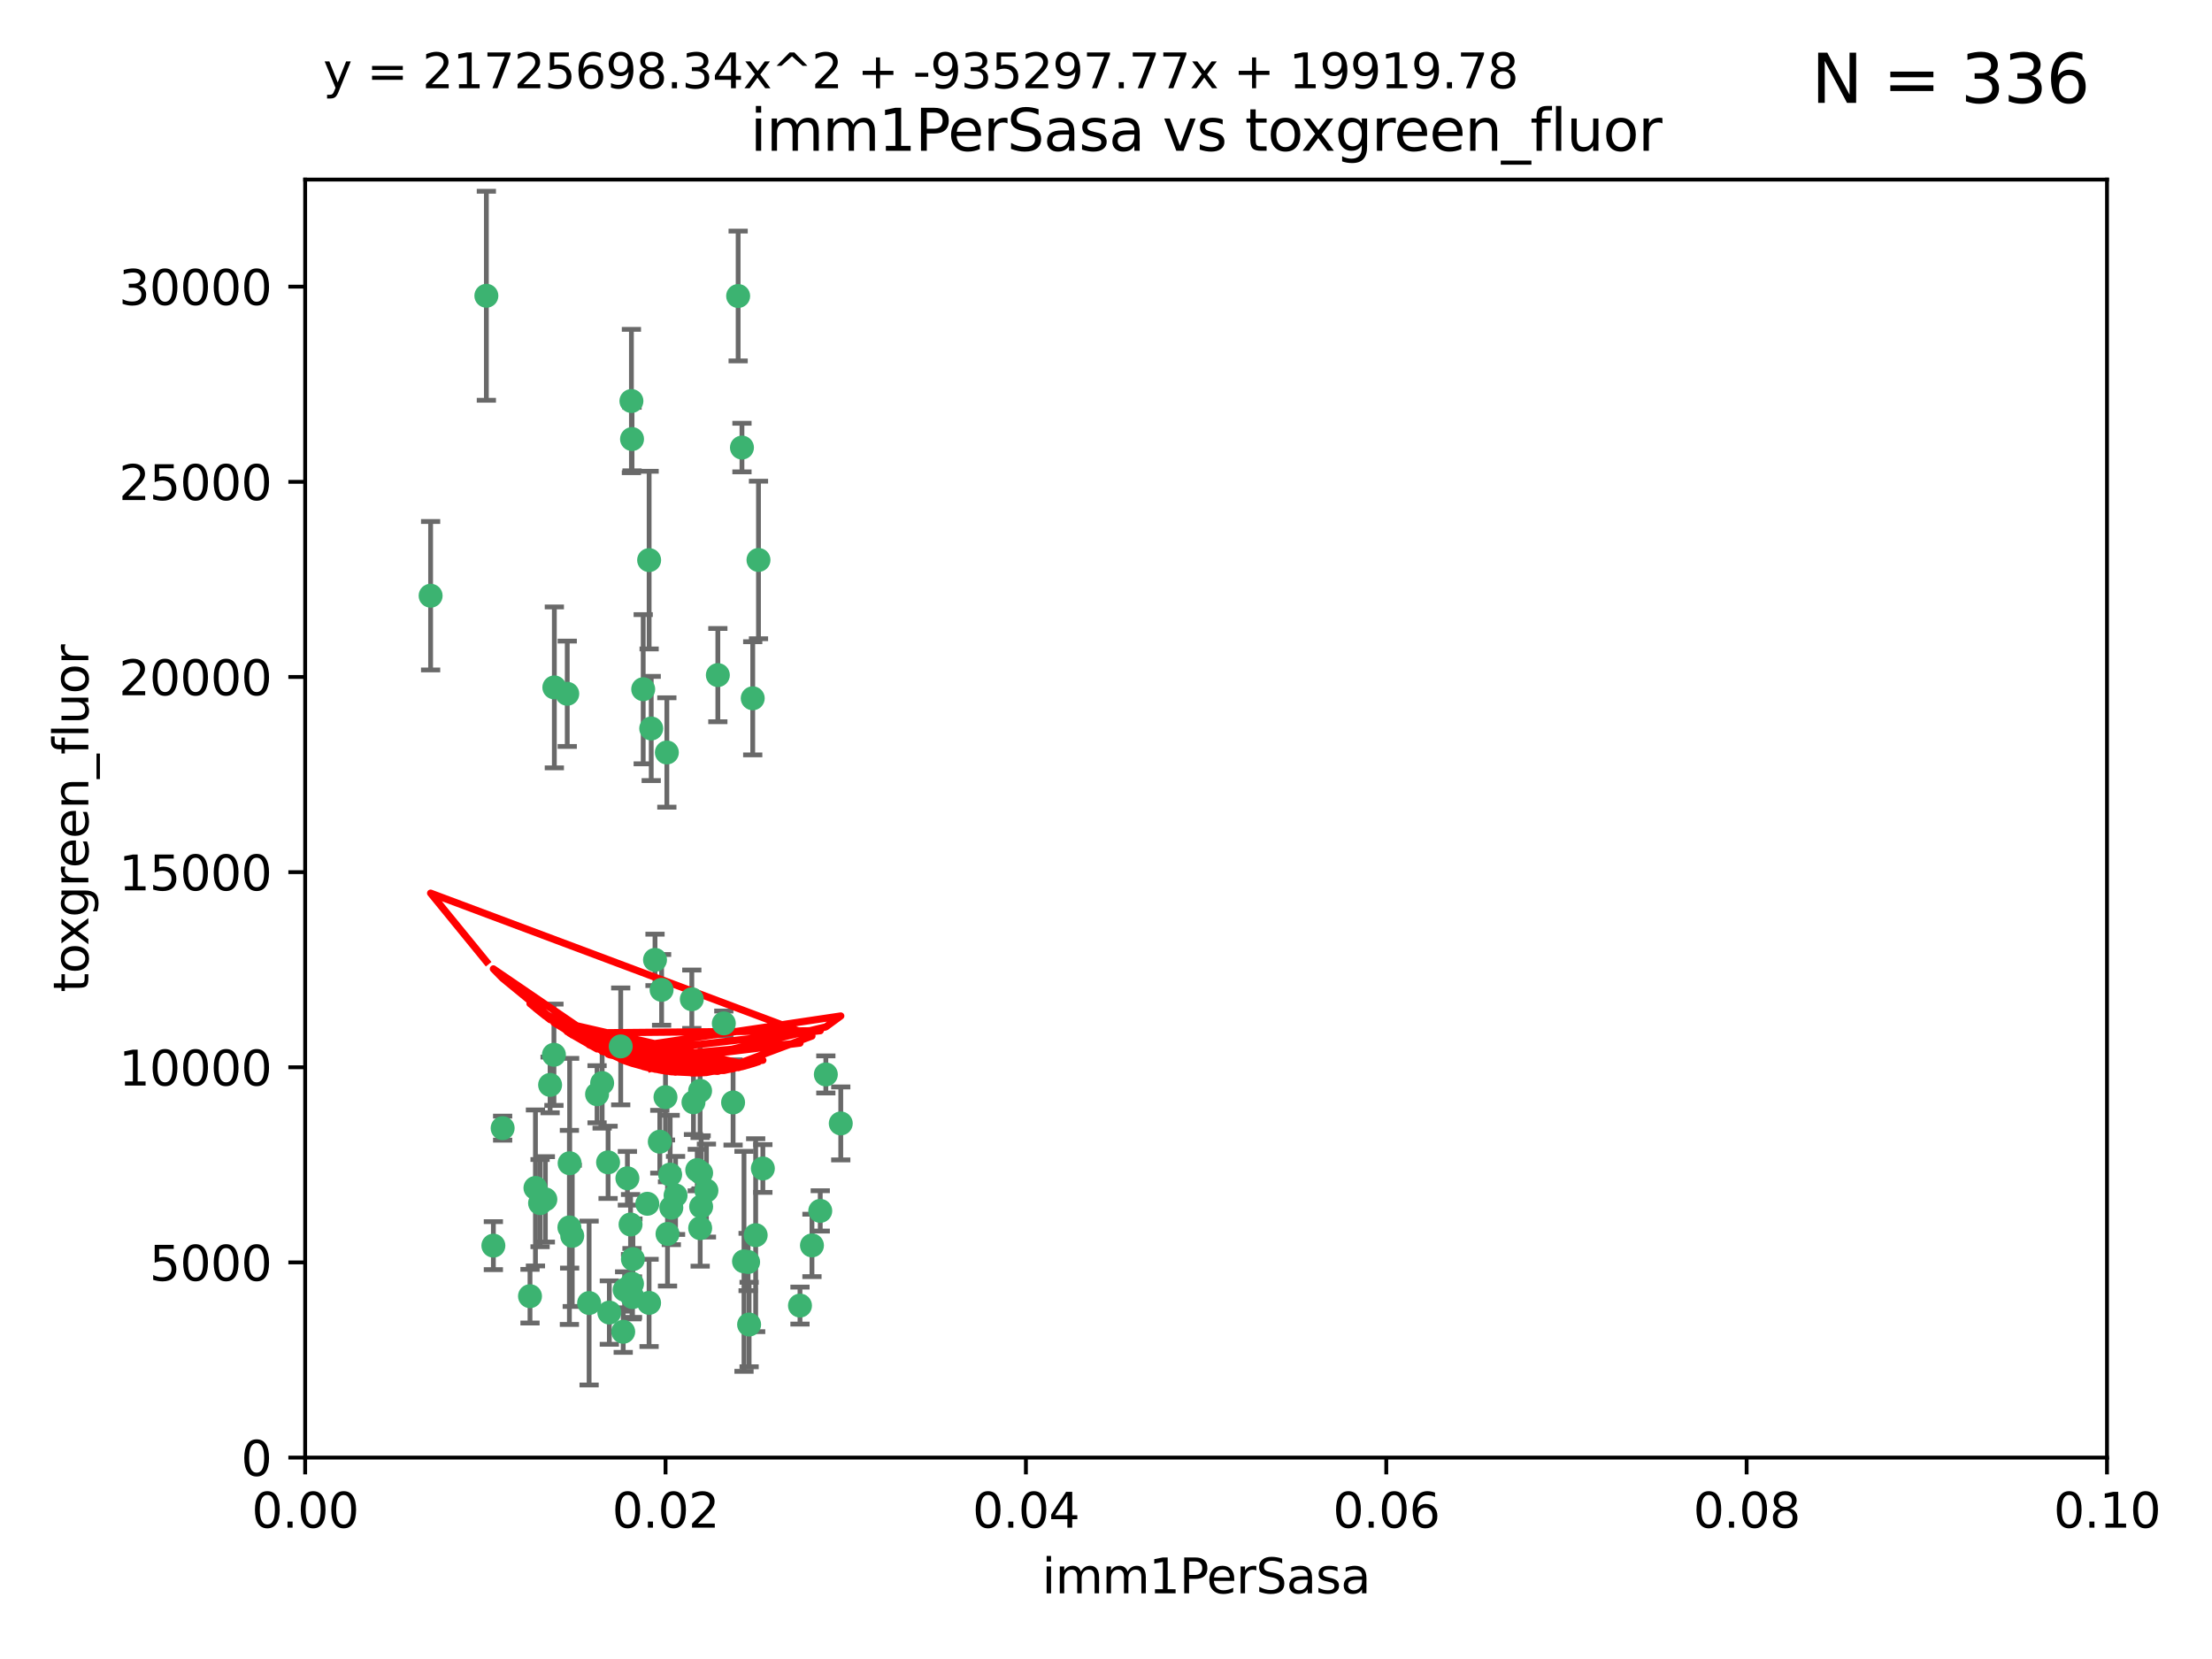 <?xml version="1.0" encoding="utf-8" standalone="no"?>
<!DOCTYPE svg PUBLIC "-//W3C//DTD SVG 1.1//EN"
  "http://www.w3.org/Graphics/SVG/1.1/DTD/svg11.dtd">
<svg xmlns:xlink="http://www.w3.org/1999/xlink" width="460.8pt" height="345.6pt" viewBox="0 0 460.8 345.6" xmlns="http://www.w3.org/2000/svg" version="1.1">
 <defs>
  <style type="text/css">*{stroke-linejoin: round; stroke-linecap: butt}</style>
 </defs>
 <g id="figure_1">
  <g id="patch_1">
   <path d="M 0 345.6 
L 460.8 345.6 
L 460.8 0 
L 0 0 
z
" style="fill: #ffffff"/>
  </g>
  <g id="axes_1">
   <g id="patch_2">
    <path d="M 63.571 303.64 
L 438.93 303.64 
L 438.93 37.411 
L 63.571 37.411 
z
" style="fill: #ffffff"/>
   </g>
   <g id="PathCollection_1">
    <defs>
     <path id="m78074cf7d5" d="M 0 1.118 
C 0.297 1.118 0.581 1 0.791 0.791 
C 1 0.581 1.118 0.297 1.118 0 
C 1.118 -0.297 1 -0.581 0.791 -0.791 
C 0.581 -1 0.297 -1.118 0 -1.118 
C -0.297 -1.118 -0.581 -1 -0.791 -0.791 
C -1 -0.581 -1.118 -0.297 -1.118 0 
C -1.118 0.297 -1 0.581 -0.791 0.791 
C -0.581 1 -0.297 1.118 0 1.118 
z
" style="stroke: #3cb371"/>
    </defs>
    <g clip-path="url(#p484b7e1078)">
     <use xlink:href="#m78074cf7d5" x="101.319" y="61.614" style="fill: #3cb371; stroke: #3cb371"/>
     <use xlink:href="#m78074cf7d5" x="89.706" y="124.1" style="fill: #3cb371; stroke: #3cb371"/>
     <use xlink:href="#m78074cf7d5" x="169.147" y="259.442" style="fill: #3cb371; stroke: #3cb371"/>
     <use xlink:href="#m78074cf7d5" x="149.54" y="140.634" style="fill: #3cb371; stroke: #3cb371"/>
     <use xlink:href="#m78074cf7d5" x="133.991" y="143.574" style="fill: #3cb371; stroke: #3cb371"/>
     <use xlink:href="#m78074cf7d5" x="135.226" y="116.682" style="fill: #3cb371; stroke: #3cb371"/>
     <use xlink:href="#m78074cf7d5" x="131.665" y="91.463" style="fill: #3cb371; stroke: #3cb371"/>
     <use xlink:href="#m78074cf7d5" x="131.536" y="83.54" style="fill: #3cb371; stroke: #3cb371"/>
     <use xlink:href="#m78074cf7d5" x="102.779" y="259.488" style="fill: #3cb371; stroke: #3cb371"/>
     <use xlink:href="#m78074cf7d5" x="104.711" y="235.012" style="fill: #3cb371; stroke: #3cb371"/>
     <use xlink:href="#m78074cf7d5" x="118.666" y="242.324" style="fill: #3cb371; stroke: #3cb371"/>
     <use xlink:href="#m78074cf7d5" x="154.563" y="93.237" style="fill: #3cb371; stroke: #3cb371"/>
     <use xlink:href="#m78074cf7d5" x="158.007" y="116.65" style="fill: #3cb371; stroke: #3cb371"/>
     <use xlink:href="#m78074cf7d5" x="153.769" y="61.664" style="fill: #3cb371; stroke: #3cb371"/>
     <use xlink:href="#m78074cf7d5" x="118.169" y="144.527" style="fill: #3cb371; stroke: #3cb371"/>
     <use xlink:href="#m78074cf7d5" x="136.451" y="199.958" style="fill: #3cb371; stroke: #3cb371"/>
     <use xlink:href="#m78074cf7d5" x="146.058" y="244.349" style="fill: #3cb371; stroke: #3cb371"/>
     <use xlink:href="#m78074cf7d5" x="138.918" y="156.754" style="fill: #3cb371; stroke: #3cb371"/>
     <use xlink:href="#m78074cf7d5" x="130.121" y="268.694" style="fill: #3cb371; stroke: #3cb371"/>
     <use xlink:href="#m78074cf7d5" x="112.506" y="250.635" style="fill: #3cb371; stroke: #3cb371"/>
     <use xlink:href="#m78074cf7d5" x="134.851" y="250.767" style="fill: #3cb371; stroke: #3cb371"/>
     <use xlink:href="#m78074cf7d5" x="119.208" y="257.451" style="fill: #3cb371; stroke: #3cb371"/>
     <use xlink:href="#m78074cf7d5" x="137.448" y="237.838" style="fill: #3cb371; stroke: #3cb371"/>
     <use xlink:href="#m78074cf7d5" x="155.845" y="262.896" style="fill: #3cb371; stroke: #3cb371"/>
     <use xlink:href="#m78074cf7d5" x="114.597" y="226.007" style="fill: #3cb371; stroke: #3cb371"/>
     <use xlink:href="#m78074cf7d5" x="110.41" y="270.018" style="fill: #3cb371; stroke: #3cb371"/>
     <use xlink:href="#m78074cf7d5" x="113.608" y="249.848" style="fill: #3cb371; stroke: #3cb371"/>
     <use xlink:href="#m78074cf7d5" x="111.545" y="247.472" style="fill: #3cb371; stroke: #3cb371"/>
     <use xlink:href="#m78074cf7d5" x="131.656" y="267.417" style="fill: #3cb371; stroke: #3cb371"/>
     <use xlink:href="#m78074cf7d5" x="131.847" y="262.293" style="fill: #3cb371; stroke: #3cb371"/>
     <use xlink:href="#m78074cf7d5" x="129.825" y="277.431" style="fill: #3cb371; stroke: #3cb371"/>
     <use xlink:href="#m78074cf7d5" x="140.729" y="249.032" style="fill: #3cb371; stroke: #3cb371"/>
     <use xlink:href="#m78074cf7d5" x="131.762" y="270.21" style="fill: #3cb371; stroke: #3cb371"/>
     <use xlink:href="#m78074cf7d5" x="166.652" y="271.976" style="fill: #3cb371; stroke: #3cb371"/>
     <use xlink:href="#m78074cf7d5" x="129.308" y="217.987" style="fill: #3cb371; stroke: #3cb371"/>
     <use xlink:href="#m78074cf7d5" x="154.991" y="262.761" style="fill: #3cb371; stroke: #3cb371"/>
     <use xlink:href="#m78074cf7d5" x="157.421" y="257.309" style="fill: #3cb371; stroke: #3cb371"/>
     <use xlink:href="#m78074cf7d5" x="147.163" y="248.016" style="fill: #3cb371; stroke: #3cb371"/>
     <use xlink:href="#m78074cf7d5" x="145.843" y="227.238" style="fill: #3cb371; stroke: #3cb371"/>
     <use xlink:href="#m78074cf7d5" x="126.674" y="242.138" style="fill: #3cb371; stroke: #3cb371"/>
     <use xlink:href="#m78074cf7d5" x="139.848" y="251.584" style="fill: #3cb371; stroke: #3cb371"/>
     <use xlink:href="#m78074cf7d5" x="146.06" y="251.36" style="fill: #3cb371; stroke: #3cb371"/>
     <use xlink:href="#m78074cf7d5" x="156.053" y="275.924" style="fill: #3cb371; stroke: #3cb371"/>
     <use xlink:href="#m78074cf7d5" x="150.784" y="213.19" style="fill: #3cb371; stroke: #3cb371"/>
     <use xlink:href="#m78074cf7d5" x="137.823" y="206.203" style="fill: #3cb371; stroke: #3cb371"/>
     <use xlink:href="#m78074cf7d5" x="156.807" y="145.468" style="fill: #3cb371; stroke: #3cb371"/>
     <use xlink:href="#m78074cf7d5" x="144.463" y="229.628" style="fill: #3cb371; stroke: #3cb371"/>
     <use xlink:href="#m78074cf7d5" x="145.859" y="255.847" style="fill: #3cb371; stroke: #3cb371"/>
     <use xlink:href="#m78074cf7d5" x="152.716" y="229.663" style="fill: #3cb371; stroke: #3cb371"/>
     <use xlink:href="#m78074cf7d5" x="130.7" y="245.459" style="fill: #3cb371; stroke: #3cb371"/>
     <use xlink:href="#m78074cf7d5" x="122.722" y="271.445" style="fill: #3cb371; stroke: #3cb371"/>
     <use xlink:href="#m78074cf7d5" x="131.356" y="255.08" style="fill: #3cb371; stroke: #3cb371"/>
     <use xlink:href="#m78074cf7d5" x="115.394" y="219.726" style="fill: #3cb371; stroke: #3cb371"/>
     <use xlink:href="#m78074cf7d5" x="144.117" y="208.158" style="fill: #3cb371; stroke: #3cb371"/>
     <use xlink:href="#m78074cf7d5" x="126.935" y="273.433" style="fill: #3cb371; stroke: #3cb371"/>
     <use xlink:href="#m78074cf7d5" x="170.874" y="252.249" style="fill: #3cb371; stroke: #3cb371"/>
     <use xlink:href="#m78074cf7d5" x="118.616" y="255.69" style="fill: #3cb371; stroke: #3cb371"/>
     <use xlink:href="#m78074cf7d5" x="124.379" y="227.947" style="fill: #3cb371; stroke: #3cb371"/>
     <use xlink:href="#m78074cf7d5" x="115.48" y="143.2" style="fill: #3cb371; stroke: #3cb371"/>
     <use xlink:href="#m78074cf7d5" x="135.215" y="271.416" style="fill: #3cb371; stroke: #3cb371"/>
     <use xlink:href="#m78074cf7d5" x="138.633" y="228.56" style="fill: #3cb371; stroke: #3cb371"/>
     <use xlink:href="#m78074cf7d5" x="139.056" y="257.051" style="fill: #3cb371; stroke: #3cb371"/>
     <use xlink:href="#m78074cf7d5" x="158.917" y="243.416" style="fill: #3cb371; stroke: #3cb371"/>
     <use xlink:href="#m78074cf7d5" x="139.605" y="244.691" style="fill: #3cb371; stroke: #3cb371"/>
     <use xlink:href="#m78074cf7d5" x="145.249" y="243.742" style="fill: #3cb371; stroke: #3cb371"/>
     <use xlink:href="#m78074cf7d5" x="125.438" y="225.621" style="fill: #3cb371; stroke: #3cb371"/>
     <use xlink:href="#m78074cf7d5" x="175.147" y="234.031" style="fill: #3cb371; stroke: #3cb371"/>
     <use xlink:href="#m78074cf7d5" x="172.037" y="223.827" style="fill: #3cb371; stroke: #3cb371"/>
     <use xlink:href="#m78074cf7d5" x="135.66" y="151.755" style="fill: #3cb371; stroke: #3cb371"/>
    </g>
   </g>
   <g id="matplotlib.axis_1">
    <g id="xtick_1">
     <g id="line2d_1">
      <defs>
       <path id="m813a1317ae" d="M 0 0 
L 0 3.5 
" style="stroke: #000000; stroke-width: 0.8"/>
      </defs>
      <g>
       <use xlink:href="#m813a1317ae" x="63.571" y="303.64" style="stroke: #000000; stroke-width: 0.8"/>
      </g>
     </g>
     <g id="text_1">
      <!-- 0.00 -->
      <g transform="translate(52.438 318.238)scale(0.1 -0.1)">
       <defs>
        <path id="DejaVuSans-30" d="M 2034 4250 
Q 1547 4250 1301 3770 
Q 1056 3291 1056 2328 
Q 1056 1369 1301 889 
Q 1547 409 2034 409 
Q 2525 409 2770 889 
Q 3016 1369 3016 2328 
Q 3016 3291 2770 3770 
Q 2525 4250 2034 4250 
z
M 2034 4750 
Q 2819 4750 3233 4129 
Q 3647 3509 3647 2328 
Q 3647 1150 3233 529 
Q 2819 -91 2034 -91 
Q 1250 -91 836 529 
Q 422 1150 422 2328 
Q 422 3509 836 4129 
Q 1250 4750 2034 4750 
z
" transform="scale(0.016)"/>
        <path id="DejaVuSans-2e" d="M 684 794 
L 1344 794 
L 1344 0 
L 684 0 
L 684 794 
z
" transform="scale(0.016)"/>
       </defs>
       <use xlink:href="#DejaVuSans-30"/>
       <use xlink:href="#DejaVuSans-2e" x="63.623"/>
       <use xlink:href="#DejaVuSans-30" x="95.41"/>
       <use xlink:href="#DejaVuSans-30" x="159.033"/>
      </g>
     </g>
    </g>
    <g id="xtick_2">
     <g id="line2d_2">
      <g>
       <use xlink:href="#m813a1317ae" x="138.643" y="303.64" style="stroke: #000000; stroke-width: 0.8"/>
      </g>
     </g>
     <g id="text_2">
      <!-- 0.02 -->
      <g transform="translate(127.51 318.238)scale(0.1 -0.1)">
       <defs>
        <path id="DejaVuSans-32" d="M 1228 531 
L 3431 531 
L 3431 0 
L 469 0 
L 469 531 
Q 828 903 1448 1529 
Q 2069 2156 2228 2338 
Q 2531 2678 2651 2914 
Q 2772 3150 2772 3378 
Q 2772 3750 2511 3984 
Q 2250 4219 1831 4219 
Q 1534 4219 1204 4116 
Q 875 4013 500 3803 
L 500 4441 
Q 881 4594 1212 4672 
Q 1544 4750 1819 4750 
Q 2544 4750 2975 4387 
Q 3406 4025 3406 3419 
Q 3406 3131 3298 2873 
Q 3191 2616 2906 2266 
Q 2828 2175 2409 1742 
Q 1991 1309 1228 531 
z
" transform="scale(0.016)"/>
       </defs>
       <use xlink:href="#DejaVuSans-30"/>
       <use xlink:href="#DejaVuSans-2e" x="63.623"/>
       <use xlink:href="#DejaVuSans-30" x="95.41"/>
       <use xlink:href="#DejaVuSans-32" x="159.033"/>
      </g>
     </g>
    </g>
    <g id="xtick_3">
     <g id="line2d_3">
      <g>
       <use xlink:href="#m813a1317ae" x="213.715" y="303.64" style="stroke: #000000; stroke-width: 0.8"/>
      </g>
     </g>
     <g id="text_3">
      <!-- 0.04 -->
      <g transform="translate(202.582 318.238)scale(0.1 -0.1)">
       <defs>
        <path id="DejaVuSans-34" d="M 2419 4116 
L 825 1625 
L 2419 1625 
L 2419 4116 
z
M 2253 4666 
L 3047 4666 
L 3047 1625 
L 3713 1625 
L 3713 1100 
L 3047 1100 
L 3047 0 
L 2419 0 
L 2419 1100 
L 313 1100 
L 313 1709 
L 2253 4666 
z
" transform="scale(0.016)"/>
       </defs>
       <use xlink:href="#DejaVuSans-30"/>
       <use xlink:href="#DejaVuSans-2e" x="63.623"/>
       <use xlink:href="#DejaVuSans-30" x="95.41"/>
       <use xlink:href="#DejaVuSans-34" x="159.033"/>
      </g>
     </g>
    </g>
    <g id="xtick_4">
     <g id="line2d_4">
      <g>
       <use xlink:href="#m813a1317ae" x="288.786" y="303.64" style="stroke: #000000; stroke-width: 0.8"/>
      </g>
     </g>
     <g id="text_4">
      <!-- 0.06 -->
      <g transform="translate(277.654 318.238)scale(0.1 -0.1)">
       <defs>
        <path id="DejaVuSans-36" d="M 2113 2584 
Q 1688 2584 1439 2293 
Q 1191 2003 1191 1497 
Q 1191 994 1439 701 
Q 1688 409 2113 409 
Q 2538 409 2786 701 
Q 3034 994 3034 1497 
Q 3034 2003 2786 2293 
Q 2538 2584 2113 2584 
z
M 3366 4563 
L 3366 3988 
Q 3128 4100 2886 4159 
Q 2644 4219 2406 4219 
Q 1781 4219 1451 3797 
Q 1122 3375 1075 2522 
Q 1259 2794 1537 2939 
Q 1816 3084 2150 3084 
Q 2853 3084 3261 2657 
Q 3669 2231 3669 1497 
Q 3669 778 3244 343 
Q 2819 -91 2113 -91 
Q 1303 -91 875 529 
Q 447 1150 447 2328 
Q 447 3434 972 4092 
Q 1497 4750 2381 4750 
Q 2619 4750 2861 4703 
Q 3103 4656 3366 4563 
z
" transform="scale(0.016)"/>
       </defs>
       <use xlink:href="#DejaVuSans-30"/>
       <use xlink:href="#DejaVuSans-2e" x="63.623"/>
       <use xlink:href="#DejaVuSans-30" x="95.41"/>
       <use xlink:href="#DejaVuSans-36" x="159.033"/>
      </g>
     </g>
    </g>
    <g id="xtick_5">
     <g id="line2d_5">
      <g>
       <use xlink:href="#m813a1317ae" x="363.858" y="303.64" style="stroke: #000000; stroke-width: 0.8"/>
      </g>
     </g>
     <g id="text_5">
      <!-- 0.08 -->
      <g transform="translate(352.725 318.238)scale(0.1 -0.1)">
       <defs>
        <path id="DejaVuSans-38" d="M 2034 2216 
Q 1584 2216 1326 1975 
Q 1069 1734 1069 1313 
Q 1069 891 1326 650 
Q 1584 409 2034 409 
Q 2484 409 2743 651 
Q 3003 894 3003 1313 
Q 3003 1734 2745 1975 
Q 2488 2216 2034 2216 
z
M 1403 2484 
Q 997 2584 770 2862 
Q 544 3141 544 3541 
Q 544 4100 942 4425 
Q 1341 4750 2034 4750 
Q 2731 4750 3128 4425 
Q 3525 4100 3525 3541 
Q 3525 3141 3298 2862 
Q 3072 2584 2669 2484 
Q 3125 2378 3379 2068 
Q 3634 1759 3634 1313 
Q 3634 634 3220 271 
Q 2806 -91 2034 -91 
Q 1263 -91 848 271 
Q 434 634 434 1313 
Q 434 1759 690 2068 
Q 947 2378 1403 2484 
z
M 1172 3481 
Q 1172 3119 1398 2916 
Q 1625 2713 2034 2713 
Q 2441 2713 2670 2916 
Q 2900 3119 2900 3481 
Q 2900 3844 2670 4047 
Q 2441 4250 2034 4250 
Q 1625 4250 1398 4047 
Q 1172 3844 1172 3481 
z
" transform="scale(0.016)"/>
       </defs>
       <use xlink:href="#DejaVuSans-30"/>
       <use xlink:href="#DejaVuSans-2e" x="63.623"/>
       <use xlink:href="#DejaVuSans-30" x="95.41"/>
       <use xlink:href="#DejaVuSans-38" x="159.033"/>
      </g>
     </g>
    </g>
    <g id="xtick_6">
     <g id="line2d_6">
      <g>
       <use xlink:href="#m813a1317ae" x="438.93" y="303.64" style="stroke: #000000; stroke-width: 0.8"/>
      </g>
     </g>
     <g id="text_6">
      <!-- 0.10 -->
      <g transform="translate(427.797 318.238)scale(0.1 -0.1)">
       <defs>
        <path id="DejaVuSans-31" d="M 794 531 
L 1825 531 
L 1825 4091 
L 703 3866 
L 703 4441 
L 1819 4666 
L 2450 4666 
L 2450 531 
L 3481 531 
L 3481 0 
L 794 0 
L 794 531 
z
" transform="scale(0.016)"/>
       </defs>
       <use xlink:href="#DejaVuSans-30"/>
       <use xlink:href="#DejaVuSans-2e" x="63.623"/>
       <use xlink:href="#DejaVuSans-31" x="95.41"/>
       <use xlink:href="#DejaVuSans-30" x="159.033"/>
      </g>
     </g>
    </g>
    <g id="text_7">
     <!-- imm1PerSasa -->
     <g transform="translate(217.067 331.917)scale(0.1 -0.1)">
      <defs>
       <path id="DejaVuSans-69" d="M 603 3500 
L 1178 3500 
L 1178 0 
L 603 0 
L 603 3500 
z
M 603 4863 
L 1178 4863 
L 1178 4134 
L 603 4134 
L 603 4863 
z
" transform="scale(0.016)"/>
       <path id="DejaVuSans-6d" d="M 3328 2828 
Q 3544 3216 3844 3400 
Q 4144 3584 4550 3584 
Q 5097 3584 5394 3201 
Q 5691 2819 5691 2113 
L 5691 0 
L 5113 0 
L 5113 2094 
Q 5113 2597 4934 2840 
Q 4756 3084 4391 3084 
Q 3944 3084 3684 2787 
Q 3425 2491 3425 1978 
L 3425 0 
L 2847 0 
L 2847 2094 
Q 2847 2600 2669 2842 
Q 2491 3084 2119 3084 
Q 1678 3084 1418 2786 
Q 1159 2488 1159 1978 
L 1159 0 
L 581 0 
L 581 3500 
L 1159 3500 
L 1159 2956 
Q 1356 3278 1631 3431 
Q 1906 3584 2284 3584 
Q 2666 3584 2933 3390 
Q 3200 3197 3328 2828 
z
" transform="scale(0.016)"/>
       <path id="DejaVuSans-50" d="M 1259 4147 
L 1259 2394 
L 2053 2394 
Q 2494 2394 2734 2622 
Q 2975 2850 2975 3272 
Q 2975 3691 2734 3919 
Q 2494 4147 2053 4147 
L 1259 4147 
z
M 628 4666 
L 2053 4666 
Q 2838 4666 3239 4311 
Q 3641 3956 3641 3272 
Q 3641 2581 3239 2228 
Q 2838 1875 2053 1875 
L 1259 1875 
L 1259 0 
L 628 0 
L 628 4666 
z
" transform="scale(0.016)"/>
       <path id="DejaVuSans-65" d="M 3597 1894 
L 3597 1613 
L 953 1613 
Q 991 1019 1311 708 
Q 1631 397 2203 397 
Q 2534 397 2845 478 
Q 3156 559 3463 722 
L 3463 178 
Q 3153 47 2828 -22 
Q 2503 -91 2169 -91 
Q 1331 -91 842 396 
Q 353 884 353 1716 
Q 353 2575 817 3079 
Q 1281 3584 2069 3584 
Q 2775 3584 3186 3129 
Q 3597 2675 3597 1894 
z
M 3022 2063 
Q 3016 2534 2758 2815 
Q 2500 3097 2075 3097 
Q 1594 3097 1305 2825 
Q 1016 2553 972 2059 
L 3022 2063 
z
" transform="scale(0.016)"/>
       <path id="DejaVuSans-72" d="M 2631 2963 
Q 2534 3019 2420 3045 
Q 2306 3072 2169 3072 
Q 1681 3072 1420 2755 
Q 1159 2438 1159 1844 
L 1159 0 
L 581 0 
L 581 3500 
L 1159 3500 
L 1159 2956 
Q 1341 3275 1631 3429 
Q 1922 3584 2338 3584 
Q 2397 3584 2469 3576 
Q 2541 3569 2628 3553 
L 2631 2963 
z
" transform="scale(0.016)"/>
       <path id="DejaVuSans-53" d="M 3425 4513 
L 3425 3897 
Q 3066 4069 2747 4153 
Q 2428 4238 2131 4238 
Q 1616 4238 1336 4038 
Q 1056 3838 1056 3469 
Q 1056 3159 1242 3001 
Q 1428 2844 1947 2747 
L 2328 2669 
Q 3034 2534 3370 2195 
Q 3706 1856 3706 1288 
Q 3706 609 3251 259 
Q 2797 -91 1919 -91 
Q 1588 -91 1214 -16 
Q 841 59 441 206 
L 441 856 
Q 825 641 1194 531 
Q 1563 422 1919 422 
Q 2459 422 2753 634 
Q 3047 847 3047 1241 
Q 3047 1584 2836 1778 
Q 2625 1972 2144 2069 
L 1759 2144 
Q 1053 2284 737 2584 
Q 422 2884 422 3419 
Q 422 4038 858 4394 
Q 1294 4750 2059 4750 
Q 2388 4750 2728 4690 
Q 3069 4631 3425 4513 
z
" transform="scale(0.016)"/>
       <path id="DejaVuSans-61" d="M 2194 1759 
Q 1497 1759 1228 1600 
Q 959 1441 959 1056 
Q 959 750 1161 570 
Q 1363 391 1709 391 
Q 2188 391 2477 730 
Q 2766 1069 2766 1631 
L 2766 1759 
L 2194 1759 
z
M 3341 1997 
L 3341 0 
L 2766 0 
L 2766 531 
Q 2569 213 2275 61 
Q 1981 -91 1556 -91 
Q 1019 -91 701 211 
Q 384 513 384 1019 
Q 384 1609 779 1909 
Q 1175 2209 1959 2209 
L 2766 2209 
L 2766 2266 
Q 2766 2663 2505 2880 
Q 2244 3097 1772 3097 
Q 1472 3097 1187 3025 
Q 903 2953 641 2809 
L 641 3341 
Q 956 3463 1253 3523 
Q 1550 3584 1831 3584 
Q 2591 3584 2966 3190 
Q 3341 2797 3341 1997 
z
" transform="scale(0.016)"/>
       <path id="DejaVuSans-73" d="M 2834 3397 
L 2834 2853 
Q 2591 2978 2328 3040 
Q 2066 3103 1784 3103 
Q 1356 3103 1142 2972 
Q 928 2841 928 2578 
Q 928 2378 1081 2264 
Q 1234 2150 1697 2047 
L 1894 2003 
Q 2506 1872 2764 1633 
Q 3022 1394 3022 966 
Q 3022 478 2636 193 
Q 2250 -91 1575 -91 
Q 1294 -91 989 -36 
Q 684 19 347 128 
L 347 722 
Q 666 556 975 473 
Q 1284 391 1588 391 
Q 1994 391 2212 530 
Q 2431 669 2431 922 
Q 2431 1156 2273 1281 
Q 2116 1406 1581 1522 
L 1381 1569 
Q 847 1681 609 1914 
Q 372 2147 372 2553 
Q 372 3047 722 3315 
Q 1072 3584 1716 3584 
Q 2034 3584 2315 3537 
Q 2597 3491 2834 3397 
z
" transform="scale(0.016)"/>
      </defs>
      <use xlink:href="#DejaVuSans-69"/>
      <use xlink:href="#DejaVuSans-6d" x="27.783"/>
      <use xlink:href="#DejaVuSans-6d" x="125.195"/>
      <use xlink:href="#DejaVuSans-31" x="222.607"/>
      <use xlink:href="#DejaVuSans-50" x="286.23"/>
      <use xlink:href="#DejaVuSans-65" x="342.908"/>
      <use xlink:href="#DejaVuSans-72" x="404.432"/>
      <use xlink:href="#DejaVuSans-53" x="445.545"/>
      <use xlink:href="#DejaVuSans-61" x="509.021"/>
      <use xlink:href="#DejaVuSans-73" x="570.301"/>
      <use xlink:href="#DejaVuSans-61" x="622.4"/>
     </g>
    </g>
   </g>
   <g id="matplotlib.axis_2">
    <g id="ytick_1">
     <g id="line2d_7">
      <defs>
       <path id="ma2ce26b40d" d="M 0 0 
L -3.5 0 
" style="stroke: #000000; stroke-width: 0.8"/>
      </defs>
      <g>
       <use xlink:href="#ma2ce26b40d" x="63.571" y="303.64" style="stroke: #000000; stroke-width: 0.8"/>
      </g>
     </g>
     <g id="text_8">
      <!-- 0 -->
      <g transform="translate(50.209 307.439)scale(0.1 -0.1)">
       <use xlink:href="#DejaVuSans-30"/>
      </g>
     </g>
    </g>
    <g id="ytick_2">
     <g id="line2d_8">
      <g>
       <use xlink:href="#ma2ce26b40d" x="63.571" y="262.986" style="stroke: #000000; stroke-width: 0.8"/>
      </g>
     </g>
     <g id="text_9">
      <!-- 5000 -->
      <g transform="translate(31.121 266.786)scale(0.1 -0.1)">
       <defs>
        <path id="DejaVuSans-35" d="M 691 4666 
L 3169 4666 
L 3169 4134 
L 1269 4134 
L 1269 2991 
Q 1406 3038 1543 3061 
Q 1681 3084 1819 3084 
Q 2600 3084 3056 2656 
Q 3513 2228 3513 1497 
Q 3513 744 3044 326 
Q 2575 -91 1722 -91 
Q 1428 -91 1123 -41 
Q 819 9 494 109 
L 494 744 
Q 775 591 1075 516 
Q 1375 441 1709 441 
Q 2250 441 2565 725 
Q 2881 1009 2881 1497 
Q 2881 1984 2565 2268 
Q 2250 2553 1709 2553 
Q 1456 2553 1204 2497 
Q 953 2441 691 2322 
L 691 4666 
z
" transform="scale(0.016)"/>
       </defs>
       <use xlink:href="#DejaVuSans-35"/>
       <use xlink:href="#DejaVuSans-30" x="63.623"/>
       <use xlink:href="#DejaVuSans-30" x="127.246"/>
       <use xlink:href="#DejaVuSans-30" x="190.869"/>
      </g>
     </g>
    </g>
    <g id="ytick_3">
     <g id="line2d_9">
      <g>
       <use xlink:href="#ma2ce26b40d" x="63.571" y="222.333" style="stroke: #000000; stroke-width: 0.8"/>
      </g>
     </g>
     <g id="text_10">
      <!-- 10000 -->
      <g transform="translate(24.759 226.132)scale(0.1 -0.1)">
       <use xlink:href="#DejaVuSans-31"/>
       <use xlink:href="#DejaVuSans-30" x="63.623"/>
       <use xlink:href="#DejaVuSans-30" x="127.246"/>
       <use xlink:href="#DejaVuSans-30" x="190.869"/>
       <use xlink:href="#DejaVuSans-30" x="254.492"/>
      </g>
     </g>
    </g>
    <g id="ytick_4">
     <g id="line2d_10">
      <g>
       <use xlink:href="#ma2ce26b40d" x="63.571" y="181.679" style="stroke: #000000; stroke-width: 0.8"/>
      </g>
     </g>
     <g id="text_11">
      <!-- 15000 -->
      <g transform="translate(24.759 185.478)scale(0.1 -0.1)">
       <use xlink:href="#DejaVuSans-31"/>
       <use xlink:href="#DejaVuSans-35" x="63.623"/>
       <use xlink:href="#DejaVuSans-30" x="127.246"/>
       <use xlink:href="#DejaVuSans-30" x="190.869"/>
       <use xlink:href="#DejaVuSans-30" x="254.492"/>
      </g>
     </g>
    </g>
    <g id="ytick_5">
     <g id="line2d_11">
      <g>
       <use xlink:href="#ma2ce26b40d" x="63.571" y="141.026" style="stroke: #000000; stroke-width: 0.8"/>
      </g>
     </g>
     <g id="text_12">
      <!-- 20000 -->
      <g transform="translate(24.759 144.825)scale(0.1 -0.1)">
       <use xlink:href="#DejaVuSans-32"/>
       <use xlink:href="#DejaVuSans-30" x="63.623"/>
       <use xlink:href="#DejaVuSans-30" x="127.246"/>
       <use xlink:href="#DejaVuSans-30" x="190.869"/>
       <use xlink:href="#DejaVuSans-30" x="254.492"/>
      </g>
     </g>
    </g>
    <g id="ytick_6">
     <g id="line2d_12">
      <g>
       <use xlink:href="#ma2ce26b40d" x="63.571" y="100.372" style="stroke: #000000; stroke-width: 0.8"/>
      </g>
     </g>
     <g id="text_13">
      <!-- 25000 -->
      <g transform="translate(24.759 104.171)scale(0.1 -0.1)">
       <use xlink:href="#DejaVuSans-32"/>
       <use xlink:href="#DejaVuSans-35" x="63.623"/>
       <use xlink:href="#DejaVuSans-30" x="127.246"/>
       <use xlink:href="#DejaVuSans-30" x="190.869"/>
       <use xlink:href="#DejaVuSans-30" x="254.492"/>
      </g>
     </g>
    </g>
    <g id="ytick_7">
     <g id="line2d_13">
      <g>
       <use xlink:href="#ma2ce26b40d" x="63.571" y="59.718" style="stroke: #000000; stroke-width: 0.8"/>
      </g>
     </g>
     <g id="text_14">
      <!-- 30000 -->
      <g transform="translate(24.759 63.518)scale(0.1 -0.1)">
       <defs>
        <path id="DejaVuSans-33" d="M 2597 2516 
Q 3050 2419 3304 2112 
Q 3559 1806 3559 1356 
Q 3559 666 3084 287 
Q 2609 -91 1734 -91 
Q 1441 -91 1130 -33 
Q 819 25 488 141 
L 488 750 
Q 750 597 1062 519 
Q 1375 441 1716 441 
Q 2309 441 2620 675 
Q 2931 909 2931 1356 
Q 2931 1769 2642 2001 
Q 2353 2234 1838 2234 
L 1294 2234 
L 1294 2753 
L 1863 2753 
Q 2328 2753 2575 2939 
Q 2822 3125 2822 3475 
Q 2822 3834 2567 4026 
Q 2313 4219 1838 4219 
Q 1578 4219 1281 4162 
Q 984 4106 628 3988 
L 628 4550 
Q 988 4650 1302 4700 
Q 1616 4750 1894 4750 
Q 2613 4750 3031 4423 
Q 3450 4097 3450 3541 
Q 3450 3153 3228 2886 
Q 3006 2619 2597 2516 
z
" transform="scale(0.016)"/>
       </defs>
       <use xlink:href="#DejaVuSans-33"/>
       <use xlink:href="#DejaVuSans-30" x="63.623"/>
       <use xlink:href="#DejaVuSans-30" x="127.246"/>
       <use xlink:href="#DejaVuSans-30" x="190.869"/>
       <use xlink:href="#DejaVuSans-30" x="254.492"/>
      </g>
     </g>
    </g>
    <g id="text_15">
     <!-- toxgreen_fluor -->
     <g transform="translate(18.401 206.72)rotate(-90)scale(0.1 -0.1)">
      <defs>
       <path id="DejaVuSans-74" d="M 1172 4494 
L 1172 3500 
L 2356 3500 
L 2356 3053 
L 1172 3053 
L 1172 1153 
Q 1172 725 1289 603 
Q 1406 481 1766 481 
L 2356 481 
L 2356 0 
L 1766 0 
Q 1100 0 847 248 
Q 594 497 594 1153 
L 594 3053 
L 172 3053 
L 172 3500 
L 594 3500 
L 594 4494 
L 1172 4494 
z
" transform="scale(0.016)"/>
       <path id="DejaVuSans-6f" d="M 1959 3097 
Q 1497 3097 1228 2736 
Q 959 2375 959 1747 
Q 959 1119 1226 758 
Q 1494 397 1959 397 
Q 2419 397 2687 759 
Q 2956 1122 2956 1747 
Q 2956 2369 2687 2733 
Q 2419 3097 1959 3097 
z
M 1959 3584 
Q 2709 3584 3137 3096 
Q 3566 2609 3566 1747 
Q 3566 888 3137 398 
Q 2709 -91 1959 -91 
Q 1206 -91 779 398 
Q 353 888 353 1747 
Q 353 2609 779 3096 
Q 1206 3584 1959 3584 
z
" transform="scale(0.016)"/>
       <path id="DejaVuSans-78" d="M 3513 3500 
L 2247 1797 
L 3578 0 
L 2900 0 
L 1881 1375 
L 863 0 
L 184 0 
L 1544 1831 
L 300 3500 
L 978 3500 
L 1906 2253 
L 2834 3500 
L 3513 3500 
z
" transform="scale(0.016)"/>
       <path id="DejaVuSans-67" d="M 2906 1791 
Q 2906 2416 2648 2759 
Q 2391 3103 1925 3103 
Q 1463 3103 1205 2759 
Q 947 2416 947 1791 
Q 947 1169 1205 825 
Q 1463 481 1925 481 
Q 2391 481 2648 825 
Q 2906 1169 2906 1791 
z
M 3481 434 
Q 3481 -459 3084 -895 
Q 2688 -1331 1869 -1331 
Q 1566 -1331 1297 -1286 
Q 1028 -1241 775 -1147 
L 775 -588 
Q 1028 -725 1275 -790 
Q 1522 -856 1778 -856 
Q 2344 -856 2625 -561 
Q 2906 -266 2906 331 
L 2906 616 
Q 2728 306 2450 153 
Q 2172 0 1784 0 
Q 1141 0 747 490 
Q 353 981 353 1791 
Q 353 2603 747 3093 
Q 1141 3584 1784 3584 
Q 2172 3584 2450 3431 
Q 2728 3278 2906 2969 
L 2906 3500 
L 3481 3500 
L 3481 434 
z
" transform="scale(0.016)"/>
       <path id="DejaVuSans-6e" d="M 3513 2113 
L 3513 0 
L 2938 0 
L 2938 2094 
Q 2938 2591 2744 2837 
Q 2550 3084 2163 3084 
Q 1697 3084 1428 2787 
Q 1159 2491 1159 1978 
L 1159 0 
L 581 0 
L 581 3500 
L 1159 3500 
L 1159 2956 
Q 1366 3272 1645 3428 
Q 1925 3584 2291 3584 
Q 2894 3584 3203 3211 
Q 3513 2838 3513 2113 
z
" transform="scale(0.016)"/>
       <path id="DejaVuSans-5f" d="M 3263 -1063 
L 3263 -1509 
L -63 -1509 
L -63 -1063 
L 3263 -1063 
z
" transform="scale(0.016)"/>
       <path id="DejaVuSans-66" d="M 2375 4863 
L 2375 4384 
L 1825 4384 
Q 1516 4384 1395 4259 
Q 1275 4134 1275 3809 
L 1275 3500 
L 2222 3500 
L 2222 3053 
L 1275 3053 
L 1275 0 
L 697 0 
L 697 3053 
L 147 3053 
L 147 3500 
L 697 3500 
L 697 3744 
Q 697 4328 969 4595 
Q 1241 4863 1831 4863 
L 2375 4863 
z
" transform="scale(0.016)"/>
       <path id="DejaVuSans-6c" d="M 603 4863 
L 1178 4863 
L 1178 0 
L 603 0 
L 603 4863 
z
" transform="scale(0.016)"/>
       <path id="DejaVuSans-75" d="M 544 1381 
L 544 3500 
L 1119 3500 
L 1119 1403 
Q 1119 906 1312 657 
Q 1506 409 1894 409 
Q 2359 409 2629 706 
Q 2900 1003 2900 1516 
L 2900 3500 
L 3475 3500 
L 3475 0 
L 2900 0 
L 2900 538 
Q 2691 219 2414 64 
Q 2138 -91 1772 -91 
Q 1169 -91 856 284 
Q 544 659 544 1381 
z
M 1991 3584 
L 1991 3584 
z
" transform="scale(0.016)"/>
      </defs>
      <use xlink:href="#DejaVuSans-74"/>
      <use xlink:href="#DejaVuSans-6f" x="39.209"/>
      <use xlink:href="#DejaVuSans-78" x="97.266"/>
      <use xlink:href="#DejaVuSans-67" x="156.445"/>
      <use xlink:href="#DejaVuSans-72" x="219.922"/>
      <use xlink:href="#DejaVuSans-65" x="258.785"/>
      <use xlink:href="#DejaVuSans-65" x="320.309"/>
      <use xlink:href="#DejaVuSans-6e" x="381.832"/>
      <use xlink:href="#DejaVuSans-5f" x="445.211"/>
      <use xlink:href="#DejaVuSans-66" x="495.211"/>
      <use xlink:href="#DejaVuSans-6c" x="530.416"/>
      <use xlink:href="#DejaVuSans-75" x="558.199"/>
      <use xlink:href="#DejaVuSans-6f" x="621.578"/>
      <use xlink:href="#DejaVuSans-72" x="682.76"/>
     </g>
    </g>
   </g>
   <g id="LineCollection_1">
    <path d="M 101.319 83.38 
L 101.319 39.848 
" clip-path="url(#p484b7e1078)" style="fill: none; stroke: #696969"/>
    <path d="M 89.706 139.562 
L 89.706 108.638 
" clip-path="url(#p484b7e1078)" style="fill: none; stroke: #696969"/>
    <path d="M 169.147 265.941 
L 169.147 252.944 
" clip-path="url(#p484b7e1078)" style="fill: none; stroke: #696969"/>
    <path d="M 149.54 150.349 
L 149.54 130.92 
" clip-path="url(#p484b7e1078)" style="fill: none; stroke: #696969"/>
    <path d="M 133.991 159.116 
L 133.991 128.031 
" clip-path="url(#p484b7e1078)" style="fill: none; stroke: #696969"/>
    <path d="M 135.226 135.19 
L 135.226 98.175 
" clip-path="url(#p484b7e1078)" style="fill: none; stroke: #696969"/>
    <path d="M 131.665 98.075 
L 131.665 84.85 
" clip-path="url(#p484b7e1078)" style="fill: none; stroke: #696969"/>
    <path d="M 131.536 98.468 
L 131.536 68.613 
" clip-path="url(#p484b7e1078)" style="fill: none; stroke: #696969"/>
    <path d="M 102.779 264.487 
L 102.779 254.489 
" clip-path="url(#p484b7e1078)" style="fill: none; stroke: #696969"/>
    <path d="M 104.711 237.516 
L 104.711 232.507 
" clip-path="url(#p484b7e1078)" style="fill: none; stroke: #696969"/>
    <path d="M 118.666 264.166 
L 118.666 220.481 
" clip-path="url(#p484b7e1078)" style="fill: none; stroke: #696969"/>
    <path d="M 154.563 98.3 
L 154.563 88.175 
" clip-path="url(#p484b7e1078)" style="fill: none; stroke: #696969"/>
    <path d="M 158.007 133.058 
L 158.007 100.243 
" clip-path="url(#p484b7e1078)" style="fill: none; stroke: #696969"/>
    <path d="M 153.769 75.185 
L 153.769 48.142 
" clip-path="url(#p484b7e1078)" style="fill: none; stroke: #696969"/>
    <path d="M 118.169 155.498 
L 118.169 133.556 
" clip-path="url(#p484b7e1078)" style="fill: none; stroke: #696969"/>
    <path d="M 136.451 205.31 
L 136.451 194.605 
" clip-path="url(#p484b7e1078)" style="fill: none; stroke: #696969"/>
    <path d="M 146.058 252.096 
L 146.058 236.603 
" clip-path="url(#p484b7e1078)" style="fill: none; stroke: #696969"/>
    <path d="M 138.918 168.148 
L 138.918 145.359 
" clip-path="url(#p484b7e1078)" style="fill: none; stroke: #696969"/>
    <path d="M 130.121 272.448 
L 130.121 264.94 
" clip-path="url(#p484b7e1078)" style="fill: none; stroke: #696969"/>
    <path d="M 112.506 259.717 
L 112.506 241.553 
" clip-path="url(#p484b7e1078)" style="fill: none; stroke: #696969"/>
    <path d="M 134.851 251.458 
L 134.851 250.077 
" clip-path="url(#p484b7e1078)" style="fill: none; stroke: #696969"/>
    <path d="M 119.208 272.157 
L 119.208 242.746 
" clip-path="url(#p484b7e1078)" style="fill: none; stroke: #696969"/>
    <path d="M 137.448 244.374 
L 137.448 231.301 
" clip-path="url(#p484b7e1078)" style="fill: none; stroke: #696969"/>
    <path d="M 155.845 268.864 
L 155.845 256.927 
" clip-path="url(#p484b7e1078)" style="fill: none; stroke: #696969"/>
    <path d="M 114.597 231.811 
L 114.597 220.203 
" clip-path="url(#p484b7e1078)" style="fill: none; stroke: #696969"/>
    <path d="M 110.41 275.607 
L 110.41 264.429 
" clip-path="url(#p484b7e1078)" style="fill: none; stroke: #696969"/>
    <path d="M 113.608 258.739 
L 113.608 240.957 
" clip-path="url(#p484b7e1078)" style="fill: none; stroke: #696969"/>
    <path d="M 111.545 263.721 
L 111.545 231.224 
" clip-path="url(#p484b7e1078)" style="fill: none; stroke: #696969"/>
    <path d="M 131.656 274.752 
L 131.656 260.081 
" clip-path="url(#p484b7e1078)" style="fill: none; stroke: #696969"/>
    <path d="M 131.847 270.647 
L 131.847 253.939 
" clip-path="url(#p484b7e1078)" style="fill: none; stroke: #696969"/>
    <path d="M 129.825 281.719 
L 129.825 273.143 
" clip-path="url(#p484b7e1078)" style="fill: none; stroke: #696969"/>
    <path d="M 140.729 257.161 
L 140.729 240.903 
" clip-path="url(#p484b7e1078)" style="fill: none; stroke: #696969"/>
    <path d="M 131.762 274.44 
L 131.762 265.981 
" clip-path="url(#p484b7e1078)" style="fill: none; stroke: #696969"/>
    <path d="M 166.652 275.827 
L 166.652 268.125 
" clip-path="url(#p484b7e1078)" style="fill: none; stroke: #696969"/>
    <path d="M 129.308 230.162 
L 129.308 205.812 
" clip-path="url(#p484b7e1078)" style="fill: none; stroke: #696969"/>
    <path d="M 154.991 285.673 
L 154.991 239.849 
" clip-path="url(#p484b7e1078)" style="fill: none; stroke: #696969"/>
    <path d="M 157.421 277.407 
L 157.421 237.211 
" clip-path="url(#p484b7e1078)" style="fill: none; stroke: #696969"/>
    <path d="M 147.163 257.7 
L 147.163 238.331 
" clip-path="url(#p484b7e1078)" style="fill: none; stroke: #696969"/>
    <path d="M 145.843 236.979 
L 145.843 217.496 
" clip-path="url(#p484b7e1078)" style="fill: none; stroke: #696969"/>
    <path d="M 126.674 249.663 
L 126.674 234.612 
" clip-path="url(#p484b7e1078)" style="fill: none; stroke: #696969"/>
    <path d="M 139.848 259.282 
L 139.848 243.886 
" clip-path="url(#p484b7e1078)" style="fill: none; stroke: #696969"/>
    <path d="M 146.06 255.066 
L 146.06 247.654 
" clip-path="url(#p484b7e1078)" style="fill: none; stroke: #696969"/>
    <path d="M 156.053 284.727 
L 156.053 267.12 
" clip-path="url(#p484b7e1078)" style="fill: none; stroke: #696969"/>
    <path d="M 150.784 215.762 
L 150.784 210.618 
" clip-path="url(#p484b7e1078)" style="fill: none; stroke: #696969"/>
    <path d="M 137.823 213.569 
L 137.823 198.836 
" clip-path="url(#p484b7e1078)" style="fill: none; stroke: #696969"/>
    <path d="M 156.807 157.254 
L 156.807 133.683 
" clip-path="url(#p484b7e1078)" style="fill: none; stroke: #696969"/>
    <path d="M 144.463 236.34 
L 144.463 222.916 
" clip-path="url(#p484b7e1078)" style="fill: none; stroke: #696969"/>
    <path d="M 145.859 263.771 
L 145.859 247.923 
" clip-path="url(#p484b7e1078)" style="fill: none; stroke: #696969"/>
    <path d="M 152.716 238.535 
L 152.716 220.792 
" clip-path="url(#p484b7e1078)" style="fill: none; stroke: #696969"/>
    <path d="M 130.7 251.049 
L 130.7 239.868 
" clip-path="url(#p484b7e1078)" style="fill: none; stroke: #696969"/>
    <path d="M 122.722 288.513 
L 122.722 254.376 
" clip-path="url(#p484b7e1078)" style="fill: none; stroke: #696969"/>
    <path d="M 131.356 261.323 
L 131.356 248.837 
" clip-path="url(#p484b7e1078)" style="fill: none; stroke: #696969"/>
    <path d="M 115.394 230.277 
L 115.394 209.176 
" clip-path="url(#p484b7e1078)" style="fill: none; stroke: #696969"/>
    <path d="M 144.117 214.239 
L 144.117 202.077 
" clip-path="url(#p484b7e1078)" style="fill: none; stroke: #696969"/>
    <path d="M 126.935 280.037 
L 126.935 266.828 
" clip-path="url(#p484b7e1078)" style="fill: none; stroke: #696969"/>
    <path d="M 170.874 256.451 
L 170.874 248.048 
" clip-path="url(#p484b7e1078)" style="fill: none; stroke: #696969"/>
    <path d="M 118.616 275.904 
L 118.616 235.477 
" clip-path="url(#p484b7e1078)" style="fill: none; stroke: #696969"/>
    <path d="M 124.379 233.892 
L 124.379 222.002 
" clip-path="url(#p484b7e1078)" style="fill: none; stroke: #696969"/>
    <path d="M 115.48 159.961 
L 115.48 126.439 
" clip-path="url(#p484b7e1078)" style="fill: none; stroke: #696969"/>
    <path d="M 135.215 280.503 
L 135.215 262.329 
" clip-path="url(#p484b7e1078)" style="fill: none; stroke: #696969"/>
    <path d="M 138.633 237.48 
L 138.633 219.64 
" clip-path="url(#p484b7e1078)" style="fill: none; stroke: #696969"/>
    <path d="M 139.056 267.904 
L 139.056 246.198 
" clip-path="url(#p484b7e1078)" style="fill: none; stroke: #696969"/>
    <path d="M 158.917 248.392 
L 158.917 238.44 
" clip-path="url(#p484b7e1078)" style="fill: none; stroke: #696969"/>
    <path d="M 139.605 257.049 
L 139.605 232.333 
" clip-path="url(#p484b7e1078)" style="fill: none; stroke: #696969"/>
    <path d="M 145.249 248.063 
L 145.249 239.42 
" clip-path="url(#p484b7e1078)" style="fill: none; stroke: #696969"/>
    <path d="M 125.438 235.016 
L 125.438 216.227 
" clip-path="url(#p484b7e1078)" style="fill: none; stroke: #696969"/>
    <path d="M 175.147 241.631 
L 175.147 226.431 
" clip-path="url(#p484b7e1078)" style="fill: none; stroke: #696969"/>
    <path d="M 172.037 227.689 
L 172.037 219.964 
" clip-path="url(#p484b7e1078)" style="fill: none; stroke: #696969"/>
    <path d="M 135.66 162.606 
L 135.66 140.905 
" clip-path="url(#p484b7e1078)" style="fill: none; stroke: #696969"/>
   </g>
   <g id="line2d_14">
    <defs>
     <path id="me5ec70eb12" d="M 2 0 
L -2 -0 
" style="stroke: #696969"/>
    </defs>
    <g clip-path="url(#p484b7e1078)">
     <use xlink:href="#me5ec70eb12" x="101.319" y="83.38" style="fill: #696969; stroke: #696969"/>
     <use xlink:href="#me5ec70eb12" x="89.706" y="139.562" style="fill: #696969; stroke: #696969"/>
     <use xlink:href="#me5ec70eb12" x="169.147" y="265.941" style="fill: #696969; stroke: #696969"/>
     <use xlink:href="#me5ec70eb12" x="149.54" y="150.349" style="fill: #696969; stroke: #696969"/>
     <use xlink:href="#me5ec70eb12" x="133.991" y="159.116" style="fill: #696969; stroke: #696969"/>
     <use xlink:href="#me5ec70eb12" x="135.226" y="135.19" style="fill: #696969; stroke: #696969"/>
     <use xlink:href="#me5ec70eb12" x="131.665" y="98.075" style="fill: #696969; stroke: #696969"/>
     <use xlink:href="#me5ec70eb12" x="131.536" y="98.468" style="fill: #696969; stroke: #696969"/>
     <use xlink:href="#me5ec70eb12" x="102.779" y="264.487" style="fill: #696969; stroke: #696969"/>
     <use xlink:href="#me5ec70eb12" x="104.711" y="237.516" style="fill: #696969; stroke: #696969"/>
     <use xlink:href="#me5ec70eb12" x="118.666" y="264.166" style="fill: #696969; stroke: #696969"/>
     <use xlink:href="#me5ec70eb12" x="154.563" y="98.3" style="fill: #696969; stroke: #696969"/>
     <use xlink:href="#me5ec70eb12" x="158.007" y="133.058" style="fill: #696969; stroke: #696969"/>
     <use xlink:href="#me5ec70eb12" x="153.769" y="75.185" style="fill: #696969; stroke: #696969"/>
     <use xlink:href="#me5ec70eb12" x="118.169" y="155.498" style="fill: #696969; stroke: #696969"/>
     <use xlink:href="#me5ec70eb12" x="136.451" y="205.31" style="fill: #696969; stroke: #696969"/>
     <use xlink:href="#me5ec70eb12" x="146.058" y="252.096" style="fill: #696969; stroke: #696969"/>
     <use xlink:href="#me5ec70eb12" x="138.918" y="168.148" style="fill: #696969; stroke: #696969"/>
     <use xlink:href="#me5ec70eb12" x="130.121" y="272.448" style="fill: #696969; stroke: #696969"/>
     <use xlink:href="#me5ec70eb12" x="112.506" y="259.717" style="fill: #696969; stroke: #696969"/>
     <use xlink:href="#me5ec70eb12" x="134.851" y="251.458" style="fill: #696969; stroke: #696969"/>
     <use xlink:href="#me5ec70eb12" x="119.208" y="272.157" style="fill: #696969; stroke: #696969"/>
     <use xlink:href="#me5ec70eb12" x="137.448" y="244.374" style="fill: #696969; stroke: #696969"/>
     <use xlink:href="#me5ec70eb12" x="155.845" y="268.864" style="fill: #696969; stroke: #696969"/>
     <use xlink:href="#me5ec70eb12" x="114.597" y="231.811" style="fill: #696969; stroke: #696969"/>
     <use xlink:href="#me5ec70eb12" x="110.41" y="275.607" style="fill: #696969; stroke: #696969"/>
     <use xlink:href="#me5ec70eb12" x="113.608" y="258.739" style="fill: #696969; stroke: #696969"/>
     <use xlink:href="#me5ec70eb12" x="111.545" y="263.721" style="fill: #696969; stroke: #696969"/>
     <use xlink:href="#me5ec70eb12" x="131.656" y="274.752" style="fill: #696969; stroke: #696969"/>
     <use xlink:href="#me5ec70eb12" x="131.847" y="270.647" style="fill: #696969; stroke: #696969"/>
     <use xlink:href="#me5ec70eb12" x="129.825" y="281.719" style="fill: #696969; stroke: #696969"/>
     <use xlink:href="#me5ec70eb12" x="140.729" y="257.161" style="fill: #696969; stroke: #696969"/>
     <use xlink:href="#me5ec70eb12" x="131.762" y="274.44" style="fill: #696969; stroke: #696969"/>
     <use xlink:href="#me5ec70eb12" x="166.652" y="275.827" style="fill: #696969; stroke: #696969"/>
     <use xlink:href="#me5ec70eb12" x="129.308" y="230.162" style="fill: #696969; stroke: #696969"/>
     <use xlink:href="#me5ec70eb12" x="154.991" y="285.673" style="fill: #696969; stroke: #696969"/>
     <use xlink:href="#me5ec70eb12" x="157.421" y="277.407" style="fill: #696969; stroke: #696969"/>
     <use xlink:href="#me5ec70eb12" x="147.163" y="257.7" style="fill: #696969; stroke: #696969"/>
     <use xlink:href="#me5ec70eb12" x="145.843" y="236.979" style="fill: #696969; stroke: #696969"/>
     <use xlink:href="#me5ec70eb12" x="126.674" y="249.663" style="fill: #696969; stroke: #696969"/>
     <use xlink:href="#me5ec70eb12" x="139.848" y="259.282" style="fill: #696969; stroke: #696969"/>
     <use xlink:href="#me5ec70eb12" x="146.06" y="255.066" style="fill: #696969; stroke: #696969"/>
     <use xlink:href="#me5ec70eb12" x="156.053" y="284.727" style="fill: #696969; stroke: #696969"/>
     <use xlink:href="#me5ec70eb12" x="150.784" y="215.762" style="fill: #696969; stroke: #696969"/>
     <use xlink:href="#me5ec70eb12" x="137.823" y="213.569" style="fill: #696969; stroke: #696969"/>
     <use xlink:href="#me5ec70eb12" x="156.807" y="157.254" style="fill: #696969; stroke: #696969"/>
     <use xlink:href="#me5ec70eb12" x="144.463" y="236.34" style="fill: #696969; stroke: #696969"/>
     <use xlink:href="#me5ec70eb12" x="145.859" y="263.771" style="fill: #696969; stroke: #696969"/>
     <use xlink:href="#me5ec70eb12" x="152.716" y="238.535" style="fill: #696969; stroke: #696969"/>
     <use xlink:href="#me5ec70eb12" x="130.7" y="251.049" style="fill: #696969; stroke: #696969"/>
     <use xlink:href="#me5ec70eb12" x="122.722" y="288.513" style="fill: #696969; stroke: #696969"/>
     <use xlink:href="#me5ec70eb12" x="131.356" y="261.323" style="fill: #696969; stroke: #696969"/>
     <use xlink:href="#me5ec70eb12" x="115.394" y="230.277" style="fill: #696969; stroke: #696969"/>
     <use xlink:href="#me5ec70eb12" x="144.117" y="214.239" style="fill: #696969; stroke: #696969"/>
     <use xlink:href="#me5ec70eb12" x="126.935" y="280.037" style="fill: #696969; stroke: #696969"/>
     <use xlink:href="#me5ec70eb12" x="170.874" y="256.451" style="fill: #696969; stroke: #696969"/>
     <use xlink:href="#me5ec70eb12" x="118.616" y="275.904" style="fill: #696969; stroke: #696969"/>
     <use xlink:href="#me5ec70eb12" x="124.379" y="233.892" style="fill: #696969; stroke: #696969"/>
     <use xlink:href="#me5ec70eb12" x="115.48" y="159.961" style="fill: #696969; stroke: #696969"/>
     <use xlink:href="#me5ec70eb12" x="135.215" y="280.503" style="fill: #696969; stroke: #696969"/>
     <use xlink:href="#me5ec70eb12" x="138.633" y="237.48" style="fill: #696969; stroke: #696969"/>
     <use xlink:href="#me5ec70eb12" x="139.056" y="267.904" style="fill: #696969; stroke: #696969"/>
     <use xlink:href="#me5ec70eb12" x="158.917" y="248.392" style="fill: #696969; stroke: #696969"/>
     <use xlink:href="#me5ec70eb12" x="139.605" y="257.049" style="fill: #696969; stroke: #696969"/>
     <use xlink:href="#me5ec70eb12" x="145.249" y="248.063" style="fill: #696969; stroke: #696969"/>
     <use xlink:href="#me5ec70eb12" x="125.438" y="235.016" style="fill: #696969; stroke: #696969"/>
     <use xlink:href="#me5ec70eb12" x="175.147" y="241.631" style="fill: #696969; stroke: #696969"/>
     <use xlink:href="#me5ec70eb12" x="172.037" y="227.689" style="fill: #696969; stroke: #696969"/>
     <use xlink:href="#me5ec70eb12" x="135.66" y="162.606" style="fill: #696969; stroke: #696969"/>
    </g>
   </g>
   <g id="line2d_15">
    <g clip-path="url(#p484b7e1078)">
     <use xlink:href="#me5ec70eb12" x="101.319" y="39.848" style="fill: #696969; stroke: #696969"/>
     <use xlink:href="#me5ec70eb12" x="89.706" y="108.638" style="fill: #696969; stroke: #696969"/>
     <use xlink:href="#me5ec70eb12" x="169.147" y="252.944" style="fill: #696969; stroke: #696969"/>
     <use xlink:href="#me5ec70eb12" x="149.54" y="130.92" style="fill: #696969; stroke: #696969"/>
     <use xlink:href="#me5ec70eb12" x="133.991" y="128.031" style="fill: #696969; stroke: #696969"/>
     <use xlink:href="#me5ec70eb12" x="135.226" y="98.175" style="fill: #696969; stroke: #696969"/>
     <use xlink:href="#me5ec70eb12" x="131.665" y="84.85" style="fill: #696969; stroke: #696969"/>
     <use xlink:href="#me5ec70eb12" x="131.536" y="68.613" style="fill: #696969; stroke: #696969"/>
     <use xlink:href="#me5ec70eb12" x="102.779" y="254.489" style="fill: #696969; stroke: #696969"/>
     <use xlink:href="#me5ec70eb12" x="104.711" y="232.507" style="fill: #696969; stroke: #696969"/>
     <use xlink:href="#me5ec70eb12" x="118.666" y="220.481" style="fill: #696969; stroke: #696969"/>
     <use xlink:href="#me5ec70eb12" x="154.563" y="88.175" style="fill: #696969; stroke: #696969"/>
     <use xlink:href="#me5ec70eb12" x="158.007" y="100.243" style="fill: #696969; stroke: #696969"/>
     <use xlink:href="#me5ec70eb12" x="153.769" y="48.142" style="fill: #696969; stroke: #696969"/>
     <use xlink:href="#me5ec70eb12" x="118.169" y="133.556" style="fill: #696969; stroke: #696969"/>
     <use xlink:href="#me5ec70eb12" x="136.451" y="194.605" style="fill: #696969; stroke: #696969"/>
     <use xlink:href="#me5ec70eb12" x="146.058" y="236.603" style="fill: #696969; stroke: #696969"/>
     <use xlink:href="#me5ec70eb12" x="138.918" y="145.359" style="fill: #696969; stroke: #696969"/>
     <use xlink:href="#me5ec70eb12" x="130.121" y="264.94" style="fill: #696969; stroke: #696969"/>
     <use xlink:href="#me5ec70eb12" x="112.506" y="241.553" style="fill: #696969; stroke: #696969"/>
     <use xlink:href="#me5ec70eb12" x="134.851" y="250.077" style="fill: #696969; stroke: #696969"/>
     <use xlink:href="#me5ec70eb12" x="119.208" y="242.746" style="fill: #696969; stroke: #696969"/>
     <use xlink:href="#me5ec70eb12" x="137.448" y="231.301" style="fill: #696969; stroke: #696969"/>
     <use xlink:href="#me5ec70eb12" x="155.845" y="256.927" style="fill: #696969; stroke: #696969"/>
     <use xlink:href="#me5ec70eb12" x="114.597" y="220.203" style="fill: #696969; stroke: #696969"/>
     <use xlink:href="#me5ec70eb12" x="110.41" y="264.429" style="fill: #696969; stroke: #696969"/>
     <use xlink:href="#me5ec70eb12" x="113.608" y="240.957" style="fill: #696969; stroke: #696969"/>
     <use xlink:href="#me5ec70eb12" x="111.545" y="231.224" style="fill: #696969; stroke: #696969"/>
     <use xlink:href="#me5ec70eb12" x="131.656" y="260.081" style="fill: #696969; stroke: #696969"/>
     <use xlink:href="#me5ec70eb12" x="131.847" y="253.939" style="fill: #696969; stroke: #696969"/>
     <use xlink:href="#me5ec70eb12" x="129.825" y="273.143" style="fill: #696969; stroke: #696969"/>
     <use xlink:href="#me5ec70eb12" x="140.729" y="240.903" style="fill: #696969; stroke: #696969"/>
     <use xlink:href="#me5ec70eb12" x="131.762" y="265.981" style="fill: #696969; stroke: #696969"/>
     <use xlink:href="#me5ec70eb12" x="166.652" y="268.125" style="fill: #696969; stroke: #696969"/>
     <use xlink:href="#me5ec70eb12" x="129.308" y="205.812" style="fill: #696969; stroke: #696969"/>
     <use xlink:href="#me5ec70eb12" x="154.991" y="239.849" style="fill: #696969; stroke: #696969"/>
     <use xlink:href="#me5ec70eb12" x="157.421" y="237.211" style="fill: #696969; stroke: #696969"/>
     <use xlink:href="#me5ec70eb12" x="147.163" y="238.331" style="fill: #696969; stroke: #696969"/>
     <use xlink:href="#me5ec70eb12" x="145.843" y="217.496" style="fill: #696969; stroke: #696969"/>
     <use xlink:href="#me5ec70eb12" x="126.674" y="234.612" style="fill: #696969; stroke: #696969"/>
     <use xlink:href="#me5ec70eb12" x="139.848" y="243.886" style="fill: #696969; stroke: #696969"/>
     <use xlink:href="#me5ec70eb12" x="146.06" y="247.654" style="fill: #696969; stroke: #696969"/>
     <use xlink:href="#me5ec70eb12" x="156.053" y="267.12" style="fill: #696969; stroke: #696969"/>
     <use xlink:href="#me5ec70eb12" x="150.784" y="210.618" style="fill: #696969; stroke: #696969"/>
     <use xlink:href="#me5ec70eb12" x="137.823" y="198.836" style="fill: #696969; stroke: #696969"/>
     <use xlink:href="#me5ec70eb12" x="156.807" y="133.683" style="fill: #696969; stroke: #696969"/>
     <use xlink:href="#me5ec70eb12" x="144.463" y="222.916" style="fill: #696969; stroke: #696969"/>
     <use xlink:href="#me5ec70eb12" x="145.859" y="247.923" style="fill: #696969; stroke: #696969"/>
     <use xlink:href="#me5ec70eb12" x="152.716" y="220.792" style="fill: #696969; stroke: #696969"/>
     <use xlink:href="#me5ec70eb12" x="130.7" y="239.868" style="fill: #696969; stroke: #696969"/>
     <use xlink:href="#me5ec70eb12" x="122.722" y="254.376" style="fill: #696969; stroke: #696969"/>
     <use xlink:href="#me5ec70eb12" x="131.356" y="248.837" style="fill: #696969; stroke: #696969"/>
     <use xlink:href="#me5ec70eb12" x="115.394" y="209.176" style="fill: #696969; stroke: #696969"/>
     <use xlink:href="#me5ec70eb12" x="144.117" y="202.077" style="fill: #696969; stroke: #696969"/>
     <use xlink:href="#me5ec70eb12" x="126.935" y="266.828" style="fill: #696969; stroke: #696969"/>
     <use xlink:href="#me5ec70eb12" x="170.874" y="248.048" style="fill: #696969; stroke: #696969"/>
     <use xlink:href="#me5ec70eb12" x="118.616" y="235.477" style="fill: #696969; stroke: #696969"/>
     <use xlink:href="#me5ec70eb12" x="124.379" y="222.002" style="fill: #696969; stroke: #696969"/>
     <use xlink:href="#me5ec70eb12" x="115.48" y="126.439" style="fill: #696969; stroke: #696969"/>
     <use xlink:href="#me5ec70eb12" x="135.215" y="262.329" style="fill: #696969; stroke: #696969"/>
     <use xlink:href="#me5ec70eb12" x="138.633" y="219.64" style="fill: #696969; stroke: #696969"/>
     <use xlink:href="#me5ec70eb12" x="139.056" y="246.198" style="fill: #696969; stroke: #696969"/>
     <use xlink:href="#me5ec70eb12" x="158.917" y="238.44" style="fill: #696969; stroke: #696969"/>
     <use xlink:href="#me5ec70eb12" x="139.605" y="232.333" style="fill: #696969; stroke: #696969"/>
     <use xlink:href="#me5ec70eb12" x="145.249" y="239.42" style="fill: #696969; stroke: #696969"/>
     <use xlink:href="#me5ec70eb12" x="125.438" y="216.227" style="fill: #696969; stroke: #696969"/>
     <use xlink:href="#me5ec70eb12" x="175.147" y="226.431" style="fill: #696969; stroke: #696969"/>
     <use xlink:href="#me5ec70eb12" x="172.037" y="219.964" style="fill: #696969; stroke: #696969"/>
     <use xlink:href="#me5ec70eb12" x="135.66" y="140.905" style="fill: #696969; stroke: #696969"/>
    </g>
   </g>
   <g id="line2d_16">
    <path d="M 101.319 200.289 
L 89.706 186.063 
L 169.147 215.825 
L 149.54 223.188 
L 133.991 222.173 
L 135.226 222.476 
L 131.665 221.5 
L 131.536 221.459 
L 102.779 201.838 
L 104.711 203.806 
L 118.666 215.241 
L 154.563 222.22 
L 158.007 221.191 
L 153.769 222.415 
L 118.169 214.918 
L 136.451 222.737 
L 146.058 223.488 
L 138.918 223.151 
L 130.121 220.979 
L 112.506 210.795 
L 134.851 222.388 
L 119.208 215.587 
L 137.448 222.923 
L 155.845 221.872 
L 114.597 212.412 
L 110.41 209.066 
L 113.608 211.661 
L 111.545 210.017 
L 131.656 221.497 
L 131.847 221.558 
L 129.825 220.872 
L 140.729 223.357 
L 131.762 221.531 
L 166.652 217.297 
L 129.308 220.68 
L 154.991 222.108 
L 157.421 221.387 
L 147.163 223.425 
L 145.843 223.496 
L 126.674 219.598 
L 139.848 223.267 
L 146.06 223.487 
L 156.053 221.811 
L 150.784 223.007 
L 137.823 222.986 
L 156.807 221.583 
L 144.463 223.523 
L 145.859 223.495 
L 152.716 222.65 
L 130.7 221.181 
L 122.722 217.649 
L 131.356 221.401 
L 115.394 212.998 
L 144.117 223.523 
L 126.935 219.713 
L 170.874 214.715 
L 118.616 215.209 
L 124.379 218.514 
L 115.48 213.061 
L 135.215 222.473 
L 138.633 223.111 
L 139.056 223.17 
L 158.917 220.869 
L 139.605 223.239 
L 145.249 223.514 
L 125.438 219.031 
L 175.147 211.646 
L 172.037 213.925 
L 135.66 222.573 
" clip-path="url(#p484b7e1078)" style="fill: none; stroke: #ff0000; stroke-width: 1.5; stroke-linecap: square"/>
   </g>
   <g id="line2d_17">
    <defs>
     <path id="m8873fd3bda" d="M 0 2 
C 0.53 2 1.039 1.789 1.414 1.414 
C 1.789 1.039 2 0.53 2 0 
C 2 -0.53 1.789 -1.039 1.414 -1.414 
C 1.039 -1.789 0.53 -2 0 -2 
C -0.53 -2 -1.039 -1.789 -1.414 -1.414 
C -1.789 -1.039 -2 -0.53 -2 0 
C -2 0.53 -1.789 1.039 -1.414 1.414 
C -1.039 1.789 -0.53 2 0 2 
z
" style="stroke: #3cb371"/>
    </defs>
    <g clip-path="url(#p484b7e1078)">
     <use xlink:href="#m8873fd3bda" x="101.319" y="61.614" style="fill: #3cb371; stroke: #3cb371"/>
     <use xlink:href="#m8873fd3bda" x="89.706" y="124.1" style="fill: #3cb371; stroke: #3cb371"/>
     <use xlink:href="#m8873fd3bda" x="169.147" y="259.442" style="fill: #3cb371; stroke: #3cb371"/>
     <use xlink:href="#m8873fd3bda" x="149.54" y="140.634" style="fill: #3cb371; stroke: #3cb371"/>
     <use xlink:href="#m8873fd3bda" x="133.991" y="143.574" style="fill: #3cb371; stroke: #3cb371"/>
     <use xlink:href="#m8873fd3bda" x="135.226" y="116.682" style="fill: #3cb371; stroke: #3cb371"/>
     <use xlink:href="#m8873fd3bda" x="131.665" y="91.463" style="fill: #3cb371; stroke: #3cb371"/>
     <use xlink:href="#m8873fd3bda" x="131.536" y="83.54" style="fill: #3cb371; stroke: #3cb371"/>
     <use xlink:href="#m8873fd3bda" x="102.779" y="259.488" style="fill: #3cb371; stroke: #3cb371"/>
     <use xlink:href="#m8873fd3bda" x="104.711" y="235.012" style="fill: #3cb371; stroke: #3cb371"/>
     <use xlink:href="#m8873fd3bda" x="118.666" y="242.324" style="fill: #3cb371; stroke: #3cb371"/>
     <use xlink:href="#m8873fd3bda" x="154.563" y="93.237" style="fill: #3cb371; stroke: #3cb371"/>
     <use xlink:href="#m8873fd3bda" x="158.007" y="116.65" style="fill: #3cb371; stroke: #3cb371"/>
     <use xlink:href="#m8873fd3bda" x="153.769" y="61.664" style="fill: #3cb371; stroke: #3cb371"/>
     <use xlink:href="#m8873fd3bda" x="118.169" y="144.527" style="fill: #3cb371; stroke: #3cb371"/>
     <use xlink:href="#m8873fd3bda" x="136.451" y="199.958" style="fill: #3cb371; stroke: #3cb371"/>
     <use xlink:href="#m8873fd3bda" x="146.058" y="244.349" style="fill: #3cb371; stroke: #3cb371"/>
     <use xlink:href="#m8873fd3bda" x="138.918" y="156.754" style="fill: #3cb371; stroke: #3cb371"/>
     <use xlink:href="#m8873fd3bda" x="130.121" y="268.694" style="fill: #3cb371; stroke: #3cb371"/>
     <use xlink:href="#m8873fd3bda" x="112.506" y="250.635" style="fill: #3cb371; stroke: #3cb371"/>
     <use xlink:href="#m8873fd3bda" x="134.851" y="250.767" style="fill: #3cb371; stroke: #3cb371"/>
     <use xlink:href="#m8873fd3bda" x="119.208" y="257.451" style="fill: #3cb371; stroke: #3cb371"/>
     <use xlink:href="#m8873fd3bda" x="137.448" y="237.838" style="fill: #3cb371; stroke: #3cb371"/>
     <use xlink:href="#m8873fd3bda" x="155.845" y="262.896" style="fill: #3cb371; stroke: #3cb371"/>
     <use xlink:href="#m8873fd3bda" x="114.597" y="226.007" style="fill: #3cb371; stroke: #3cb371"/>
     <use xlink:href="#m8873fd3bda" x="110.41" y="270.018" style="fill: #3cb371; stroke: #3cb371"/>
     <use xlink:href="#m8873fd3bda" x="113.608" y="249.848" style="fill: #3cb371; stroke: #3cb371"/>
     <use xlink:href="#m8873fd3bda" x="111.545" y="247.472" style="fill: #3cb371; stroke: #3cb371"/>
     <use xlink:href="#m8873fd3bda" x="131.656" y="267.417" style="fill: #3cb371; stroke: #3cb371"/>
     <use xlink:href="#m8873fd3bda" x="131.847" y="262.293" style="fill: #3cb371; stroke: #3cb371"/>
     <use xlink:href="#m8873fd3bda" x="129.825" y="277.431" style="fill: #3cb371; stroke: #3cb371"/>
     <use xlink:href="#m8873fd3bda" x="140.729" y="249.032" style="fill: #3cb371; stroke: #3cb371"/>
     <use xlink:href="#m8873fd3bda" x="131.762" y="270.21" style="fill: #3cb371; stroke: #3cb371"/>
     <use xlink:href="#m8873fd3bda" x="166.652" y="271.976" style="fill: #3cb371; stroke: #3cb371"/>
     <use xlink:href="#m8873fd3bda" x="129.308" y="217.987" style="fill: #3cb371; stroke: #3cb371"/>
     <use xlink:href="#m8873fd3bda" x="154.991" y="262.761" style="fill: #3cb371; stroke: #3cb371"/>
     <use xlink:href="#m8873fd3bda" x="157.421" y="257.309" style="fill: #3cb371; stroke: #3cb371"/>
     <use xlink:href="#m8873fd3bda" x="147.163" y="248.016" style="fill: #3cb371; stroke: #3cb371"/>
     <use xlink:href="#m8873fd3bda" x="145.843" y="227.238" style="fill: #3cb371; stroke: #3cb371"/>
     <use xlink:href="#m8873fd3bda" x="126.674" y="242.138" style="fill: #3cb371; stroke: #3cb371"/>
     <use xlink:href="#m8873fd3bda" x="139.848" y="251.584" style="fill: #3cb371; stroke: #3cb371"/>
     <use xlink:href="#m8873fd3bda" x="146.06" y="251.36" style="fill: #3cb371; stroke: #3cb371"/>
     <use xlink:href="#m8873fd3bda" x="156.053" y="275.924" style="fill: #3cb371; stroke: #3cb371"/>
     <use xlink:href="#m8873fd3bda" x="150.784" y="213.19" style="fill: #3cb371; stroke: #3cb371"/>
     <use xlink:href="#m8873fd3bda" x="137.823" y="206.203" style="fill: #3cb371; stroke: #3cb371"/>
     <use xlink:href="#m8873fd3bda" x="156.807" y="145.468" style="fill: #3cb371; stroke: #3cb371"/>
     <use xlink:href="#m8873fd3bda" x="144.463" y="229.628" style="fill: #3cb371; stroke: #3cb371"/>
     <use xlink:href="#m8873fd3bda" x="145.859" y="255.847" style="fill: #3cb371; stroke: #3cb371"/>
     <use xlink:href="#m8873fd3bda" x="152.716" y="229.663" style="fill: #3cb371; stroke: #3cb371"/>
     <use xlink:href="#m8873fd3bda" x="130.7" y="245.459" style="fill: #3cb371; stroke: #3cb371"/>
     <use xlink:href="#m8873fd3bda" x="122.722" y="271.445" style="fill: #3cb371; stroke: #3cb371"/>
     <use xlink:href="#m8873fd3bda" x="131.356" y="255.08" style="fill: #3cb371; stroke: #3cb371"/>
     <use xlink:href="#m8873fd3bda" x="115.394" y="219.726" style="fill: #3cb371; stroke: #3cb371"/>
     <use xlink:href="#m8873fd3bda" x="144.117" y="208.158" style="fill: #3cb371; stroke: #3cb371"/>
     <use xlink:href="#m8873fd3bda" x="126.935" y="273.433" style="fill: #3cb371; stroke: #3cb371"/>
     <use xlink:href="#m8873fd3bda" x="170.874" y="252.249" style="fill: #3cb371; stroke: #3cb371"/>
     <use xlink:href="#m8873fd3bda" x="118.616" y="255.69" style="fill: #3cb371; stroke: #3cb371"/>
     <use xlink:href="#m8873fd3bda" x="124.379" y="227.947" style="fill: #3cb371; stroke: #3cb371"/>
     <use xlink:href="#m8873fd3bda" x="115.48" y="143.2" style="fill: #3cb371; stroke: #3cb371"/>
     <use xlink:href="#m8873fd3bda" x="135.215" y="271.416" style="fill: #3cb371; stroke: #3cb371"/>
     <use xlink:href="#m8873fd3bda" x="138.633" y="228.56" style="fill: #3cb371; stroke: #3cb371"/>
     <use xlink:href="#m8873fd3bda" x="139.056" y="257.051" style="fill: #3cb371; stroke: #3cb371"/>
     <use xlink:href="#m8873fd3bda" x="158.917" y="243.416" style="fill: #3cb371; stroke: #3cb371"/>
     <use xlink:href="#m8873fd3bda" x="139.605" y="244.691" style="fill: #3cb371; stroke: #3cb371"/>
     <use xlink:href="#m8873fd3bda" x="145.249" y="243.742" style="fill: #3cb371; stroke: #3cb371"/>
     <use xlink:href="#m8873fd3bda" x="125.438" y="225.621" style="fill: #3cb371; stroke: #3cb371"/>
     <use xlink:href="#m8873fd3bda" x="175.147" y="234.031" style="fill: #3cb371; stroke: #3cb371"/>
     <use xlink:href="#m8873fd3bda" x="172.037" y="223.827" style="fill: #3cb371; stroke: #3cb371"/>
     <use xlink:href="#m8873fd3bda" x="135.66" y="151.755" style="fill: #3cb371; stroke: #3cb371"/>
    </g>
   </g>
   <g id="patch_3">
    <path d="M 63.571 303.64 
L 63.571 37.411 
" style="fill: none; stroke: #000000; stroke-width: 0.8; stroke-linejoin: miter; stroke-linecap: square"/>
   </g>
   <g id="patch_4">
    <path d="M 438.93 303.64 
L 438.93 37.411 
" style="fill: none; stroke: #000000; stroke-width: 0.8; stroke-linejoin: miter; stroke-linecap: square"/>
   </g>
   <g id="patch_5">
    <path d="M 63.571 303.64 
L 438.93 303.64 
" style="fill: none; stroke: #000000; stroke-width: 0.8; stroke-linejoin: miter; stroke-linecap: square"/>
   </g>
   <g id="patch_6">
    <path d="M 63.571 37.411 
L 438.93 37.411 
" style="fill: none; stroke: #000000; stroke-width: 0.8; stroke-linejoin: miter; stroke-linecap: square"/>
   </g>
   <g id="text_16">
    <!-- N = 336 -->
    <g transform="translate(377.35 21.426)scale(0.14 -0.14)">
     <defs>
      <path id="DejaVuSans-4e" d="M 628 4666 
L 1478 4666 
L 3547 763 
L 3547 4666 
L 4159 4666 
L 4159 0 
L 3309 0 
L 1241 3903 
L 1241 0 
L 628 0 
L 628 4666 
z
" transform="scale(0.016)"/>
      <path id="DejaVuSans-20" transform="scale(0.016)"/>
      <path id="DejaVuSans-3d" d="M 678 2906 
L 4684 2906 
L 4684 2381 
L 678 2381 
L 678 2906 
z
M 678 1631 
L 4684 1631 
L 4684 1100 
L 678 1100 
L 678 1631 
z
" transform="scale(0.016)"/>
     </defs>
     <use xlink:href="#DejaVuSans-4e"/>
     <use xlink:href="#DejaVuSans-20" x="74.805"/>
     <use xlink:href="#DejaVuSans-3d" x="106.592"/>
     <use xlink:href="#DejaVuSans-20" x="190.381"/>
     <use xlink:href="#DejaVuSans-33" x="222.168"/>
     <use xlink:href="#DejaVuSans-33" x="285.791"/>
     <use xlink:href="#DejaVuSans-36" x="349.414"/>
    </g>
   </g>
   <g id="text_17">
    <!-- y = 21725698.34x^2 + -935297.77x + 19919.78 -->
    <g transform="translate(67.325 18.387)scale(0.1 -0.1)">
     <defs>
      <path id="DejaVuSans-79" d="M 2059 -325 
Q 1816 -950 1584 -1140 
Q 1353 -1331 966 -1331 
L 506 -1331 
L 506 -850 
L 844 -850 
Q 1081 -850 1212 -737 
Q 1344 -625 1503 -206 
L 1606 56 
L 191 3500 
L 800 3500 
L 1894 763 
L 2988 3500 
L 3597 3500 
L 2059 -325 
z
" transform="scale(0.016)"/>
      <path id="DejaVuSans-37" d="M 525 4666 
L 3525 4666 
L 3525 4397 
L 1831 0 
L 1172 0 
L 2766 4134 
L 525 4134 
L 525 4666 
z
" transform="scale(0.016)"/>
      <path id="DejaVuSans-39" d="M 703 97 
L 703 672 
Q 941 559 1184 500 
Q 1428 441 1663 441 
Q 2288 441 2617 861 
Q 2947 1281 2994 2138 
Q 2813 1869 2534 1725 
Q 2256 1581 1919 1581 
Q 1219 1581 811 2004 
Q 403 2428 403 3163 
Q 403 3881 828 4315 
Q 1253 4750 1959 4750 
Q 2769 4750 3195 4129 
Q 3622 3509 3622 2328 
Q 3622 1225 3098 567 
Q 2575 -91 1691 -91 
Q 1453 -91 1209 -44 
Q 966 3 703 97 
z
M 1959 2075 
Q 2384 2075 2632 2365 
Q 2881 2656 2881 3163 
Q 2881 3666 2632 3958 
Q 2384 4250 1959 4250 
Q 1534 4250 1286 3958 
Q 1038 3666 1038 3163 
Q 1038 2656 1286 2365 
Q 1534 2075 1959 2075 
z
" transform="scale(0.016)"/>
      <path id="DejaVuSans-5e" d="M 2988 4666 
L 4684 2925 
L 4056 2925 
L 2681 4159 
L 1306 2925 
L 678 2925 
L 2375 4666 
L 2988 4666 
z
" transform="scale(0.016)"/>
      <path id="DejaVuSans-2b" d="M 2944 4013 
L 2944 2272 
L 4684 2272 
L 4684 1741 
L 2944 1741 
L 2944 0 
L 2419 0 
L 2419 1741 
L 678 1741 
L 678 2272 
L 2419 2272 
L 2419 4013 
L 2944 4013 
z
" transform="scale(0.016)"/>
      <path id="DejaVuSans-2d" d="M 313 2009 
L 1997 2009 
L 1997 1497 
L 313 1497 
L 313 2009 
z
" transform="scale(0.016)"/>
     </defs>
     <use xlink:href="#DejaVuSans-79"/>
     <use xlink:href="#DejaVuSans-20" x="59.18"/>
     <use xlink:href="#DejaVuSans-3d" x="90.967"/>
     <use xlink:href="#DejaVuSans-20" x="174.756"/>
     <use xlink:href="#DejaVuSans-32" x="206.543"/>
     <use xlink:href="#DejaVuSans-31" x="270.166"/>
     <use xlink:href="#DejaVuSans-37" x="333.789"/>
     <use xlink:href="#DejaVuSans-32" x="397.412"/>
     <use xlink:href="#DejaVuSans-35" x="461.035"/>
     <use xlink:href="#DejaVuSans-36" x="524.658"/>
     <use xlink:href="#DejaVuSans-39" x="588.281"/>
     <use xlink:href="#DejaVuSans-38" x="651.904"/>
     <use xlink:href="#DejaVuSans-2e" x="715.527"/>
     <use xlink:href="#DejaVuSans-33" x="747.314"/>
     <use xlink:href="#DejaVuSans-34" x="810.938"/>
     <use xlink:href="#DejaVuSans-78" x="874.561"/>
     <use xlink:href="#DejaVuSans-5e" x="933.74"/>
     <use xlink:href="#DejaVuSans-32" x="1017.529"/>
     <use xlink:href="#DejaVuSans-20" x="1081.152"/>
     <use xlink:href="#DejaVuSans-2b" x="1112.939"/>
     <use xlink:href="#DejaVuSans-20" x="1196.729"/>
     <use xlink:href="#DejaVuSans-2d" x="1228.516"/>
     <use xlink:href="#DejaVuSans-39" x="1264.6"/>
     <use xlink:href="#DejaVuSans-33" x="1328.223"/>
     <use xlink:href="#DejaVuSans-35" x="1391.846"/>
     <use xlink:href="#DejaVuSans-32" x="1455.469"/>
     <use xlink:href="#DejaVuSans-39" x="1519.092"/>
     <use xlink:href="#DejaVuSans-37" x="1582.715"/>
     <use xlink:href="#DejaVuSans-2e" x="1646.338"/>
     <use xlink:href="#DejaVuSans-37" x="1678.125"/>
     <use xlink:href="#DejaVuSans-37" x="1741.748"/>
     <use xlink:href="#DejaVuSans-78" x="1805.371"/>
     <use xlink:href="#DejaVuSans-20" x="1864.551"/>
     <use xlink:href="#DejaVuSans-2b" x="1896.338"/>
     <use xlink:href="#DejaVuSans-20" x="1980.127"/>
     <use xlink:href="#DejaVuSans-31" x="2011.914"/>
     <use xlink:href="#DejaVuSans-39" x="2075.537"/>
     <use xlink:href="#DejaVuSans-39" x="2139.16"/>
     <use xlink:href="#DejaVuSans-31" x="2202.783"/>
     <use xlink:href="#DejaVuSans-39" x="2266.406"/>
     <use xlink:href="#DejaVuSans-2e" x="2330.029"/>
     <use xlink:href="#DejaVuSans-37" x="2361.816"/>
     <use xlink:href="#DejaVuSans-38" x="2425.439"/>
    </g>
   </g>
   <g id="text_18">
    <!-- imm1PerSasa vs toxgreen_fluor -->
    <g transform="translate(156.306 31.411)scale(0.12 -0.12)">
     <defs>
      <path id="DejaVuSans-76" d="M 191 3500 
L 800 3500 
L 1894 563 
L 2988 3500 
L 3597 3500 
L 2284 0 
L 1503 0 
L 191 3500 
z
" transform="scale(0.016)"/>
     </defs>
     <use xlink:href="#DejaVuSans-69"/>
     <use xlink:href="#DejaVuSans-6d" x="27.783"/>
     <use xlink:href="#DejaVuSans-6d" x="125.195"/>
     <use xlink:href="#DejaVuSans-31" x="222.607"/>
     <use xlink:href="#DejaVuSans-50" x="286.23"/>
     <use xlink:href="#DejaVuSans-65" x="342.908"/>
     <use xlink:href="#DejaVuSans-72" x="404.432"/>
     <use xlink:href="#DejaVuSans-53" x="445.545"/>
     <use xlink:href="#DejaVuSans-61" x="509.021"/>
     <use xlink:href="#DejaVuSans-73" x="570.301"/>
     <use xlink:href="#DejaVuSans-61" x="622.4"/>
     <use xlink:href="#DejaVuSans-20" x="683.68"/>
     <use xlink:href="#DejaVuSans-76" x="715.467"/>
     <use xlink:href="#DejaVuSans-73" x="774.646"/>
     <use xlink:href="#DejaVuSans-20" x="826.746"/>
     <use xlink:href="#DejaVuSans-74" x="858.533"/>
     <use xlink:href="#DejaVuSans-6f" x="897.742"/>
     <use xlink:href="#DejaVuSans-78" x="955.799"/>
     <use xlink:href="#DejaVuSans-67" x="1014.979"/>
     <use xlink:href="#DejaVuSans-72" x="1078.455"/>
     <use xlink:href="#DejaVuSans-65" x="1117.318"/>
     <use xlink:href="#DejaVuSans-65" x="1178.842"/>
     <use xlink:href="#DejaVuSans-6e" x="1240.365"/>
     <use xlink:href="#DejaVuSans-5f" x="1303.744"/>
     <use xlink:href="#DejaVuSans-66" x="1353.744"/>
     <use xlink:href="#DejaVuSans-6c" x="1388.949"/>
     <use xlink:href="#DejaVuSans-75" x="1416.732"/>
     <use xlink:href="#DejaVuSans-6f" x="1480.111"/>
     <use xlink:href="#DejaVuSans-72" x="1541.293"/>
    </g>
   </g>
  </g>
 </g>
 <defs>
  <clipPath id="p484b7e1078">
   <rect x="63.571" y="37.411" width="375.359" height="266.229"/>
  </clipPath>
 </defs>
</svg>
